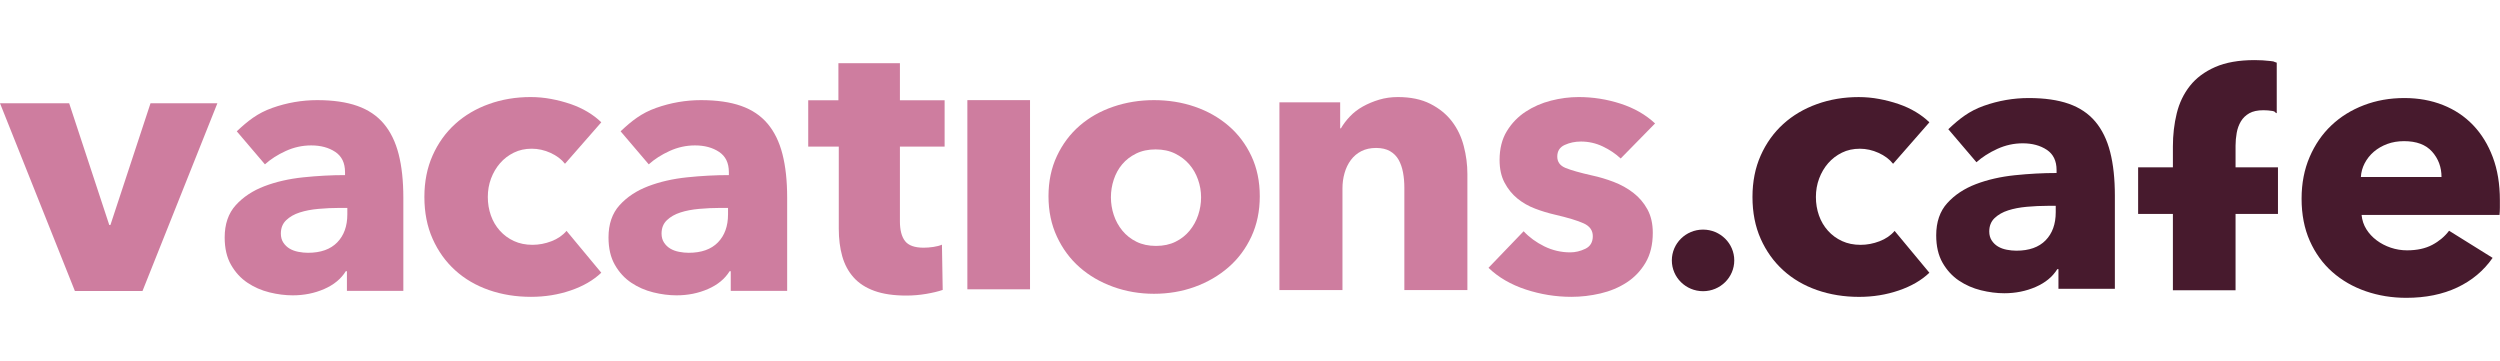 <?xml version="1.0" encoding="UTF-8"?>
<svg width="208px" height="30px" viewBox="0 0 208 30" version="1.1" xmlns="http://www.w3.org/2000/svg" xmlns:xlink="http://www.w3.org/1999/xlink">
    <!-- Generator: sketchtool 47.1 (45422) - http://www.bohemiancoding.com/sketch -->
    <title>668198AC-2E8A-44DE-9565-757E65B4961C</title>
    <desc>Created with sketchtool.</desc>
    <defs></defs>
    <g id="Symbols" stroke="none" stroke-width="1" fill="none" fill-rule="evenodd">
        <g id="logo-/-1">
            <g id="Group-27" transform="translate(0, 5)">
                <path d="M19.7,5.925 C20.618,5.06 21.431,4.412 22.652,3.979 C23.872,3.547 25.119,3.331 26.392,3.331 C27.706,3.331 28.817,3.491 29.724,3.81 C30.632,4.129 31.367,4.623 31.931,5.292 C32.494,5.961 32.906,6.805 33.167,7.824 C33.428,8.843 33.558,10.052 33.558,11.452 L33.558,19.202 L28.864,19.202 L28.864,17.565 L28.77,17.565 C28.374,18.203 27.774,18.697 26.971,19.047 C26.167,19.397 25.296,19.572 24.358,19.572 C23.732,19.572 23.085,19.49 22.417,19.325 C21.75,19.16 21.139,18.893 20.587,18.522 C20.034,18.152 19.58,17.658 19.225,17.04 C18.871,16.423 18.693,15.661 18.693,14.755 C18.693,13.644 19.001,12.748 19.616,12.069 C20.232,11.39 21.025,10.865 21.995,10.494 C22.965,10.124 24.045,9.877 25.234,9.753 C26.423,9.63 27.581,9.568 28.707,9.568 L28.707,9.321 C28.707,8.559 28.436,7.999 27.894,7.638 C27.351,7.278 26.684,7.098 25.891,7.098 C25.161,7.098 24.457,7.252 23.779,7.561 C23.101,7.87 22.522,8.24 22.042,8.673 L19.7,5.925 Z M28.898,12.299 L28.23,12.299 C27.658,12.299 27.08,12.326 26.498,12.378 C25.915,12.43 25.396,12.529 24.94,12.676 C24.484,12.822 24.108,13.036 23.812,13.319 C23.515,13.601 23.367,13.972 23.367,14.432 C23.367,14.725 23.435,14.976 23.573,15.185 C23.711,15.394 23.886,15.561 24.098,15.687 C24.31,15.812 24.553,15.901 24.829,15.953 C25.104,16.006 25.369,16.032 25.624,16.032 C26.683,16.032 27.494,15.744 28.055,15.169 C28.617,14.594 28.898,13.815 28.898,12.833 L28.898,12.299 Z" id="Combined-Shape" fill="#CE7D9F"></path>
                <polygon id="Path-Copy-11" fill="#CE7D9F" points="11.857 19.209 6.23 19.209 0 3.59 5.754 3.59 9.091 13.72 9.187 13.72 12.524 3.59 18.087 3.59"></polygon>
                <path d="M47.007,8.626 C46.711,8.25 46.308,7.947 45.8,7.717 C45.291,7.487 44.772,7.372 44.242,7.372 C43.691,7.372 43.193,7.481 42.748,7.701 C42.303,7.921 41.921,8.213 41.604,8.579 C41.286,8.945 41.037,9.368 40.856,9.849 C40.676,10.33 40.586,10.843 40.586,11.386 C40.586,11.93 40.671,12.442 40.841,12.923 C41.01,13.404 41.259,13.827 41.588,14.193 C41.916,14.559 42.308,14.847 42.764,15.056 C43.219,15.265 43.733,15.369 44.305,15.369 C44.835,15.369 45.36,15.27 45.879,15.071 C46.398,14.873 46.817,14.585 47.135,14.209 L50.027,17.69 C49.37,18.317 48.523,18.809 47.484,19.164 C46.446,19.52 45.344,19.697 44.178,19.697 C42.928,19.697 41.762,19.509 40.682,19.133 C39.601,18.757 38.663,18.208 37.868,17.486 C37.074,16.765 36.449,15.892 35.993,14.868 C35.537,13.843 35.309,12.683 35.309,11.386 C35.309,10.111 35.537,8.961 35.993,7.936 C36.449,6.912 37.074,6.039 37.868,5.317 C38.663,4.596 39.601,4.042 40.682,3.655 C41.762,3.268 42.917,3.075 44.147,3.075 C44.719,3.075 45.286,3.127 45.847,3.232 C46.409,3.336 46.949,3.477 47.468,3.655 C47.988,3.833 48.464,4.052 48.899,4.314 C49.333,4.575 49.709,4.863 50.027,5.176 L47.007,8.626 Z" id="Path-Copy-20" fill="#CE7D9F"></path>
                <path d="M74.873,7.198 L74.873,13.413 C74.873,14.145 75.016,14.694 75.302,15.059 C75.588,15.425 76.102,15.608 76.844,15.608 C77.098,15.608 77.368,15.587 77.654,15.546 C77.94,15.504 78.179,15.441 78.37,15.357 L78.433,19.121 C78.073,19.246 77.617,19.356 77.066,19.45 C76.515,19.544 75.964,19.591 75.413,19.591 C74.354,19.591 73.464,19.461 72.743,19.199 C72.023,18.938 71.445,18.562 71.011,18.07 C70.576,17.579 70.264,16.994 70.073,16.314 C69.882,15.634 69.787,14.877 69.787,14.04 L69.787,7.198 L67.244,7.198 L67.244,3.34 L69.755,3.34 L69.755,0.256 L74.873,0.256 L74.873,3.34 L78.592,3.34 L78.592,7.198 L74.873,7.198 Z" id="Path-Copy-24" fill="#CE7D9F"></path>
                <polygon id="Path-Copy-25" fill="#CE7D9F" points="80.485 19.07 80.485 3.331 85.698 3.331 85.698 19.07"></polygon>
                <path d="M104.814,11.326 C104.814,12.562 104.581,13.682 104.115,14.685 C103.648,15.689 103.013,16.54 102.207,17.239 C101.402,17.938 100.47,18.48 99.41,18.865 C98.35,19.25 97.217,19.443 96.009,19.443 C94.822,19.443 93.693,19.25 92.623,18.865 C91.553,18.48 90.621,17.938 89.826,17.239 C89.031,16.54 88.401,15.689 87.935,14.685 C87.468,13.682 87.235,12.562 87.235,11.326 C87.235,10.09 87.468,8.975 87.935,7.982 C88.401,6.989 89.031,6.148 89.826,5.459 C90.621,4.77 91.553,4.243 92.623,3.878 C93.693,3.513 94.822,3.331 96.009,3.331 C97.217,3.331 98.35,3.513 99.41,3.878 C100.47,4.243 101.402,4.77 102.207,5.459 C103.013,6.148 103.648,6.989 104.115,7.982 C104.581,8.975 104.814,10.09 104.814,11.326 Z M99.93,11.414 C99.93,10.912 99.845,10.421 99.675,9.94 C99.506,9.459 99.262,9.036 98.944,8.67 C98.626,8.304 98.234,8.006 97.768,7.776 C97.302,7.546 96.762,7.431 96.147,7.431 C95.532,7.431 94.992,7.546 94.526,7.776 C94.06,8.006 93.673,8.304 93.366,8.67 C93.058,9.036 92.825,9.459 92.666,9.94 C92.507,10.421 92.428,10.912 92.428,11.414 C92.428,11.916 92.507,12.407 92.666,12.888 C92.825,13.369 93.064,13.803 93.381,14.19 C93.699,14.577 94.091,14.885 94.558,15.115 C95.024,15.345 95.564,15.46 96.179,15.46 C96.793,15.46 97.334,15.345 97.8,15.115 C98.266,14.885 98.658,14.577 98.976,14.19 C99.294,13.803 99.532,13.369 99.691,12.888 C99.85,12.407 99.93,11.916 99.93,11.414 Z" id="Combined-Shape" fill="#CE7D9F"></path>
                <path d="M116.842,19.133 L116.842,10.602 C116.842,10.163 116.805,9.745 116.731,9.348 C116.657,8.95 116.535,8.6 116.366,8.297 C116.196,7.994 115.958,7.753 115.65,7.576 C115.343,7.398 114.956,7.309 114.49,7.309 C114.024,7.309 113.616,7.398 113.266,7.576 C112.917,7.753 112.625,7.999 112.392,8.313 C112.159,8.626 111.984,8.987 111.868,9.395 C111.751,9.802 111.693,10.226 111.693,10.665 L111.693,19.133 L106.448,19.133 L106.448,3.514 L111.502,3.514 L111.502,5.678 L111.566,5.678 C111.756,5.343 112.005,5.014 112.313,4.69 C112.62,4.366 112.98,4.089 113.393,3.859 C113.807,3.629 114.257,3.441 114.744,3.294 C115.232,3.148 115.751,3.075 116.302,3.075 C117.362,3.075 118.262,3.263 119.004,3.639 C119.746,4.016 120.344,4.502 120.8,5.098 C121.256,5.694 121.584,6.378 121.785,7.152 C121.987,7.926 122.087,8.699 122.087,9.473 L122.087,19.133 L116.842,19.133 Z" id="Path-Copy-28" fill="#CE7D9F"></path>
                <path d="M134.841,8.187 C134.418,7.79 133.92,7.455 133.347,7.183 C132.775,6.912 132.171,6.776 131.536,6.776 C131.048,6.776 130.598,6.87 130.185,7.058 C129.771,7.246 129.565,7.57 129.565,8.03 C129.565,8.469 129.792,8.783 130.248,8.971 C130.704,9.159 131.44,9.368 132.457,9.598 C133.051,9.724 133.649,9.902 134.253,10.132 C134.857,10.362 135.403,10.665 135.89,11.041 C136.378,11.418 136.77,11.878 137.067,12.421 C137.363,12.965 137.512,13.613 137.512,14.366 C137.512,15.348 137.31,16.18 136.908,16.859 C136.505,17.539 135.981,18.087 135.334,18.506 C134.688,18.924 133.962,19.227 133.157,19.415 C132.351,19.603 131.546,19.697 130.741,19.697 C129.448,19.697 128.182,19.494 126.942,19.086 C125.702,18.678 124.669,18.077 123.843,17.282 L126.767,14.24 C127.234,14.742 127.806,15.16 128.484,15.495 C129.162,15.829 129.883,15.997 130.645,15.997 C131.069,15.997 131.488,15.897 131.901,15.699 C132.314,15.5 132.521,15.15 132.521,14.648 C132.521,14.167 132.267,13.812 131.758,13.582 C131.249,13.352 130.455,13.111 129.374,12.86 C128.823,12.735 128.272,12.568 127.721,12.358 C127.17,12.149 126.677,11.867 126.243,11.512 C125.808,11.156 125.453,10.717 125.178,10.194 C124.902,9.672 124.765,9.044 124.765,8.313 C124.765,7.372 124.966,6.572 125.369,5.913 C125.771,5.255 126.29,4.716 126.926,4.298 C127.562,3.88 128.267,3.571 129.04,3.373 C129.814,3.174 130.582,3.075 131.345,3.075 C132.532,3.075 133.692,3.258 134.826,3.624 C135.959,3.99 136.918,4.538 137.702,5.27 L134.841,8.187 Z" id="Path-Copy-29" fill="#CE7D9F"></path>
                <path d="M207.99,11.656 L207.99,12.284 C207.99,12.493 207.98,12.691 207.959,12.88 L196.483,12.88 C196.526,13.319 196.658,13.716 196.88,14.071 C197.103,14.427 197.389,14.735 197.739,14.997 C198.088,15.258 198.48,15.462 198.915,15.608 C199.349,15.754 199.8,15.828 200.266,15.828 C201.092,15.828 201.792,15.676 202.364,15.373 C202.936,15.07 203.402,14.678 203.763,14.197 L207.386,16.455 C206.645,17.521 205.665,18.342 204.446,18.917 C203.227,19.492 201.813,19.779 200.202,19.779 C199.016,19.779 197.892,19.597 196.833,19.231 C195.773,18.865 194.846,18.332 194.051,17.631 C193.257,16.931 192.631,16.068 192.176,15.044 C191.72,14.019 191.492,12.848 191.492,11.531 C191.492,10.255 191.715,9.1 192.16,8.065 C192.605,7.03 193.209,6.152 193.972,5.431 C194.735,4.709 195.635,4.15 196.674,3.753 C197.712,3.355 198.835,3.157 200.043,3.157 C201.209,3.157 202.279,3.35 203.254,3.737 C204.229,4.124 205.066,4.683 205.765,5.415 C206.465,6.147 207.01,7.035 207.402,8.081 C207.794,9.126 207.99,10.318 207.99,11.656 Z M203.133,9.724 C203.133,8.908 202.873,8.208 202.354,7.622 C201.835,7.037 201.056,6.744 200.017,6.744 C199.509,6.744 199.043,6.823 198.619,6.979 C198.195,7.136 197.824,7.351 197.506,7.622 C197.188,7.894 196.934,8.213 196.743,8.579 C196.553,8.945 196.447,9.326 196.425,9.724 L203.133,9.724 Z" id="Combined-Shape" fill="#471A2D"></path>
                <path d="M51.634,5.925 C52.552,5.06 53.366,4.412 54.586,3.979 C55.807,3.547 57.053,3.331 58.326,3.331 C59.64,3.331 60.751,3.491 61.659,3.81 C62.566,4.129 63.302,4.623 63.865,5.292 C64.428,5.961 64.84,6.805 65.101,7.824 C65.362,8.843 65.492,10.052 65.492,11.452 L65.492,19.202 L60.798,19.202 L60.798,17.565 L60.704,17.565 C60.308,18.203 59.708,18.697 58.905,19.047 C58.102,19.397 57.231,19.572 56.292,19.572 C55.666,19.572 55.019,19.49 54.352,19.325 C53.684,19.16 53.074,18.893 52.521,18.522 C51.968,18.152 51.514,17.658 51.16,17.04 C50.805,16.423 50.628,15.661 50.628,14.755 C50.628,13.644 50.935,12.748 51.551,12.069 C52.166,11.39 52.959,10.865 53.929,10.494 C54.899,10.124 55.979,9.877 57.168,9.753 C58.357,9.63 59.515,9.568 60.642,9.568 L60.642,9.321 C60.642,8.559 60.371,7.999 59.828,7.638 C59.286,7.278 58.618,7.098 57.825,7.098 C57.095,7.098 56.391,7.252 55.713,7.561 C55.035,7.87 54.456,8.24 53.976,8.673 L51.634,5.925 Z M60.572,12.299 L59.905,12.299 C59.333,12.299 58.755,12.326 58.172,12.378 C57.59,12.43 57.07,12.529 56.615,12.676 C56.159,12.822 55.783,13.036 55.486,13.319 C55.19,13.601 55.041,13.972 55.041,14.432 C55.041,14.725 55.11,14.976 55.248,15.185 C55.386,15.394 55.56,15.561 55.772,15.687 C55.984,15.812 56.228,15.901 56.504,15.953 C56.779,16.006 57.044,16.032 57.298,16.032 C58.358,16.032 59.168,15.744 59.73,15.169 C60.292,14.594 60.572,13.815 60.572,12.833 L60.572,12.299 Z" id="Combined-Shape" fill="#CE7D9F"></path>
                <path d="M157.504,8.628 C157.208,8.252 156.805,7.949 156.296,7.719 C155.788,7.489 155.269,7.374 154.739,7.374 C154.188,7.374 153.69,7.483 153.245,7.703 C152.8,7.923 152.418,8.215 152.1,8.581 C151.783,8.947 151.534,9.371 151.353,9.851 C151.173,10.332 151.083,10.845 151.083,11.388 C151.083,11.932 151.168,12.444 151.338,12.925 C151.507,13.406 151.756,13.829 152.085,14.195 C152.413,14.561 152.805,14.849 153.261,15.058 C153.716,15.267 154.23,15.371 154.802,15.371 C155.332,15.371 155.857,15.272 156.376,15.073 C156.895,14.875 157.314,14.587 157.632,14.211 L160.524,17.692 C159.867,18.32 159.02,18.811 157.981,19.166 C156.943,19.522 155.841,19.7 154.675,19.7 C153.425,19.7 152.259,19.511 151.179,19.135 C150.098,18.759 149.16,18.21 148.365,17.488 C147.571,16.767 146.946,15.894 146.49,14.87 C146.034,13.845 145.806,12.685 145.806,11.388 C145.806,10.113 146.034,8.963 146.49,7.938 C146.946,6.914 147.571,6.041 148.365,5.319 C149.16,4.598 150.098,4.044 151.179,3.657 C152.259,3.27 153.414,3.077 154.644,3.077 C155.216,3.077 155.783,3.129 156.344,3.234 C156.906,3.338 157.446,3.479 157.965,3.657 C158.485,3.835 158.961,4.054 159.396,4.316 C159.83,4.577 160.206,4.865 160.524,5.178 L157.504,8.628 Z" id="Path-Copy-36" fill="#471A2D"></path>
                <ellipse id="Oval-Copy" fill="#471A2D" cx="141.694" cy="16.665" rx="2.597" ry="2.562"></ellipse>
                <path d="M162.099,5.75 C163.017,4.886 163.831,4.238 165.051,3.805 C166.272,3.373 167.518,3.157 168.791,3.157 C170.105,3.157 171.216,3.316 172.124,3.635 C173.031,3.954 173.767,4.448 174.33,5.117 C174.893,5.786 175.305,6.63 175.566,7.649 C175.827,8.668 175.957,9.878 175.957,11.277 L175.957,19.027 L171.263,19.027 L171.263,17.391 L171.169,17.391 C170.773,18.029 170.173,18.523 169.37,18.873 C168.567,19.223 167.696,19.398 166.757,19.398 C166.131,19.398 165.484,19.315 164.816,19.151 C164.149,18.986 163.539,18.718 162.986,18.348 C162.433,17.977 161.979,17.483 161.624,16.866 C161.27,16.248 161.092,15.487 161.092,14.581 C161.092,13.47 161.4,12.574 162.016,11.895 C162.631,11.216 163.424,10.691 164.394,10.32 C165.364,9.95 166.444,9.703 167.633,9.579 C168.822,9.456 169.98,9.394 171.107,9.394 L171.107,9.147 C171.107,8.385 170.835,7.824 170.293,7.464 C169.75,7.104 169.083,6.924 168.29,6.924 C167.56,6.924 166.856,7.078 166.178,7.387 C165.5,7.696 164.921,8.066 164.441,8.498 L162.099,5.75 Z M171.037,12.125 L170.37,12.125 C169.797,12.125 169.22,12.151 168.637,12.204 C168.054,12.256 167.535,12.355 167.08,12.502 C166.624,12.648 166.248,12.862 165.951,13.144 C165.654,13.427 165.506,13.798 165.506,14.258 C165.506,14.551 165.575,14.801 165.713,15.011 C165.85,15.22 166.025,15.387 166.237,15.512 C166.449,15.638 166.693,15.727 166.968,15.779 C167.244,15.831 167.509,15.857 167.763,15.857 C168.823,15.857 169.633,15.57 170.195,14.995 C170.756,14.42 171.037,13.641 171.037,12.658 L171.037,12.125 Z" id="Combined-Shape" fill="#471A2D"></path>
                <path d="M189.425,4.422 C189.234,4.36 189.336,4.276 189.082,4.234 C188.827,4.192 188.573,4.171 188.319,4.171 C187.831,4.171 187.439,4.255 187.143,4.422 C186.846,4.59 186.613,4.814 186.443,5.097 C186.274,5.379 186.157,5.698 186.094,6.053 C186.03,6.409 185.998,6.764 185.998,7.12 L185.998,8.923 L189.527,8.923 L189.527,12.802 L185.998,12.802 L185.998,19.15 L180.785,19.15 L180.785,12.802 L177.892,12.802 L177.892,8.923 L180.785,8.923 L180.785,7.182 C180.785,6.22 180.891,5.306 181.103,4.438 C181.315,3.57 181.68,2.807 182.2,2.148 C182.719,1.49 183.418,0.967 184.298,0.58 C185.177,0.193 186.274,0 187.588,0 C188.033,0 188.473,0.026 188.907,0.078 C189.341,0.131 189.065,0.11 189.425,0.214 L189.425,4.422 Z" id="Path-Copy-33" fill="#471A2D"></path>
            </g>
        </g>
    </g>
</svg>
